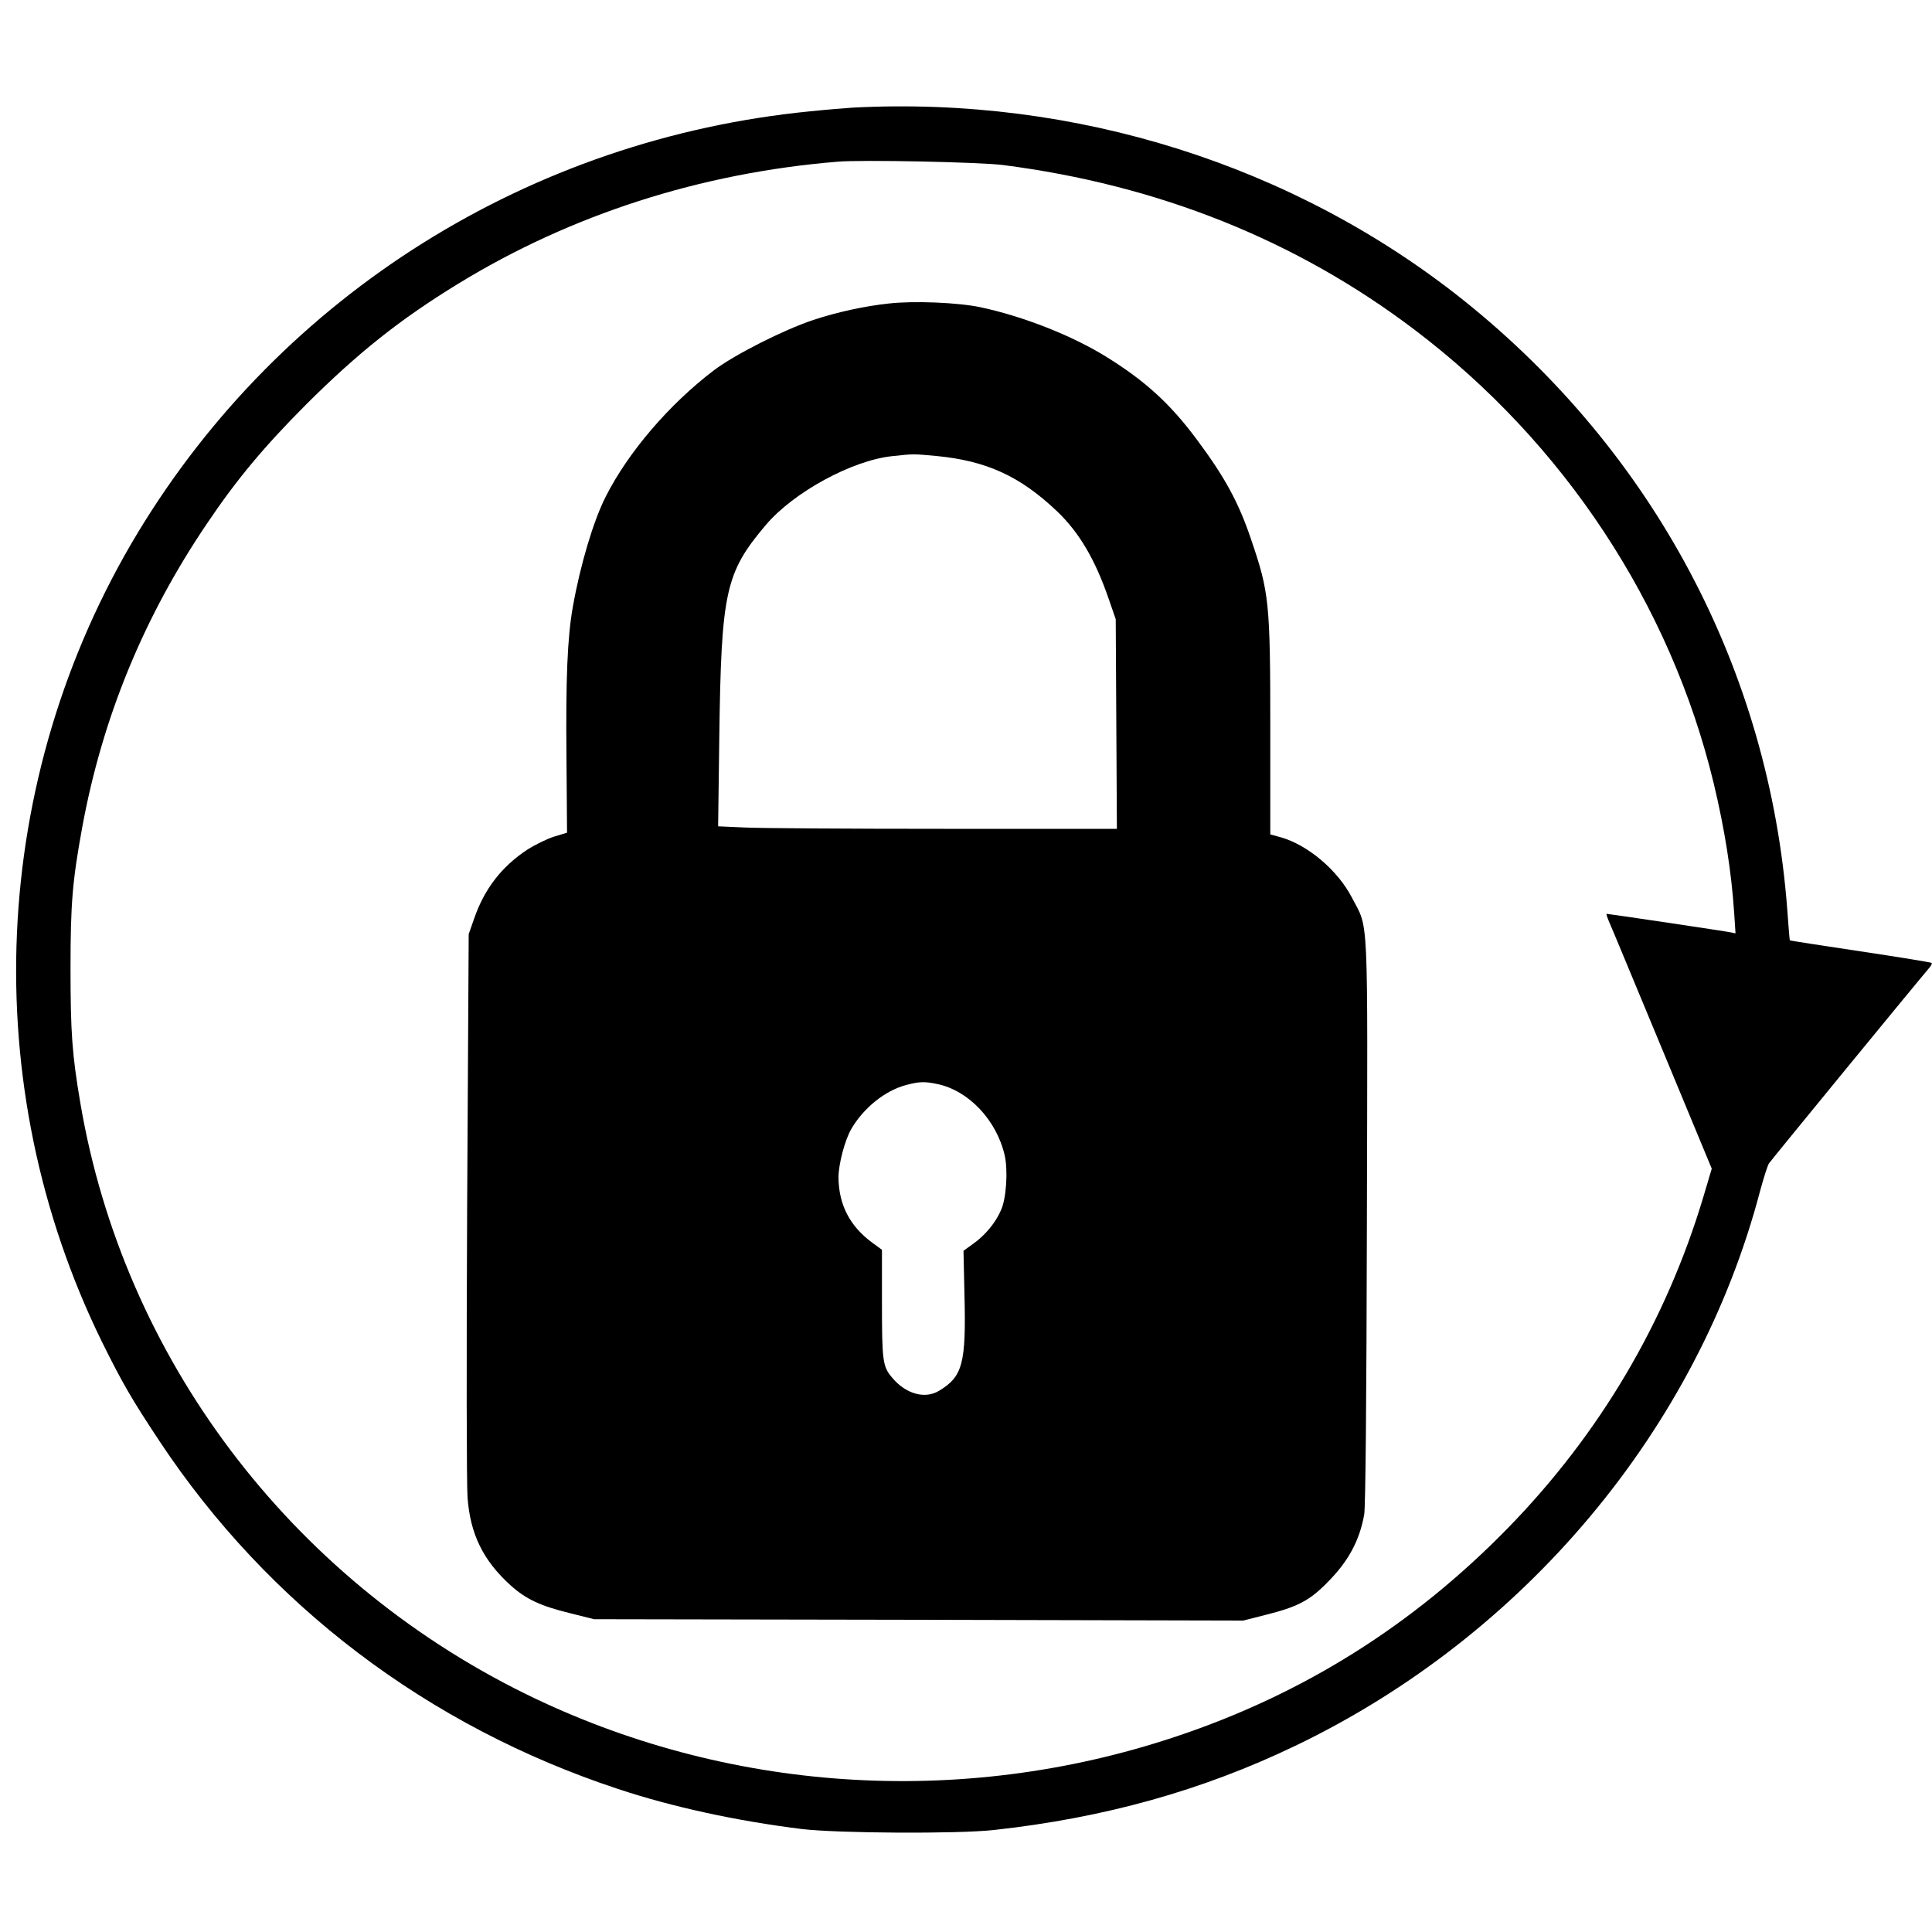 <?xml version="1.0" standalone="no"?>
<!DOCTYPE svg PUBLIC "-//W3C//DTD SVG 20010904//EN"
 "http://www.w3.org/TR/2001/REC-SVG-20010904/DTD/svg10.dtd">
<svg version="1.0" xmlns="http://www.w3.org/2000/svg"
 width="1000pt" height="1000pt" viewBox="0 0 1000 1000"
 preserveAspectRatio="xMidYMid meet">

<g transform="translate(0,1000) scale(0.1,-0.1)"
fill="#000000" stroke="none">
<path d="M4415 9443 c-33 -2 -132 -10 -220 -19 -1450 -142 -2736 -948 -3481
-2180 -769 -1273 -839 -2859 -186 -4190 106 -214 153 -295 298 -514 562 -848
1389 -1475 2374 -1800 280 -93 612 -165 950 -207 184 -22 807 -26 995 -5 572
63 1077 204 1560 436 1185 569 2081 1638 2405 2871 18 66 38 130 46 143 11 17
762 933 832 1015 8 9 13 20 10 23 -3 3 -169 30 -369 60 -199 30 -364 55 -365
57 -1 1 -7 72 -13 157 -93 1242 -691 2368 -1676 3156 -876 699 -2008 1057
-3160 997z m775 -297 c805 -103 1520 -389 2132 -853 773 -585 1325 -1422 1548
-2347 57 -238 92 -459 106 -671 l7 -106 -24 5 c-21 5 -632 96 -643 96 -3 0 3
-19 13 -42 11 -24 134 -321 275 -660 l256 -617 -44 -148 c-193 -644 -535
-1224 -1011 -1712 -491 -503 -1061 -861 -1723 -1081 -1111 -370 -2324 -289
-3367 225 -1219 602 -2076 1741 -2299 3055 -43 252 -51 367 -51 700 0 336 10
451 61 730 104 565 318 1087 646 1571 154 229 295 397 512 615 268 267 486
441 787 625 584 358 1255 574 1964 632 125 11 734 -2 855 -17z"/>
<path d="M4600 8429 c-123 -13 -270 -45 -390 -85 -156 -52 -408 -180 -514
-260 -232 -176 -445 -425 -561 -655 -64 -126 -132 -355 -170 -570 -28 -156
-37 -373 -33 -773 l3 -396 -66 -20 c-36 -11 -99 -42 -140 -68 -132 -87 -222
-203 -275 -357 l-28 -80 -8 -1400 c-4 -805 -3 -1449 2 -1516 14 -190 81 -326
222 -454 80 -72 154 -107 309 -145 l124 -31 1680 -3 1680 -4 114 29 c168 42
230 74 325 172 106 107 163 214 187 347 7 35 12 593 14 1508 4 1645 10 1517
-77 1685 -73 142 -228 273 -368 313 l-55 15 0 547 c0 655 -6 706 -99 979 -65
193 -136 323 -282 519 -137 184 -266 302 -466 426 -178 111 -433 211 -654 258
-115 24 -343 34 -474 19z m245 -789 c262 -25 436 -105 629 -289 112 -108 194
-246 264 -449 l37 -107 3 -542 3 -543 -898 0 c-494 0 -958 3 -1032 7 l-134 6
6 456 c10 760 31 856 242 1105 144 169 445 333 653 355 111 12 107 12 227 1z
m7 -3251 c162 -34 306 -187 348 -368 18 -78 9 -224 -19 -285 -28 -65 -82 -130
-144 -174 l-50 -36 5 -225 c9 -359 -9 -426 -132 -500 -73 -44 -172 -16 -242
68 -49 57 -53 85 -53 384 l0 278 -49 36 c-117 85 -175 198 -176 339 0 68 33
193 66 250 64 110 175 199 284 228 68 18 95 19 162 5z"/>
</g>
</svg>
